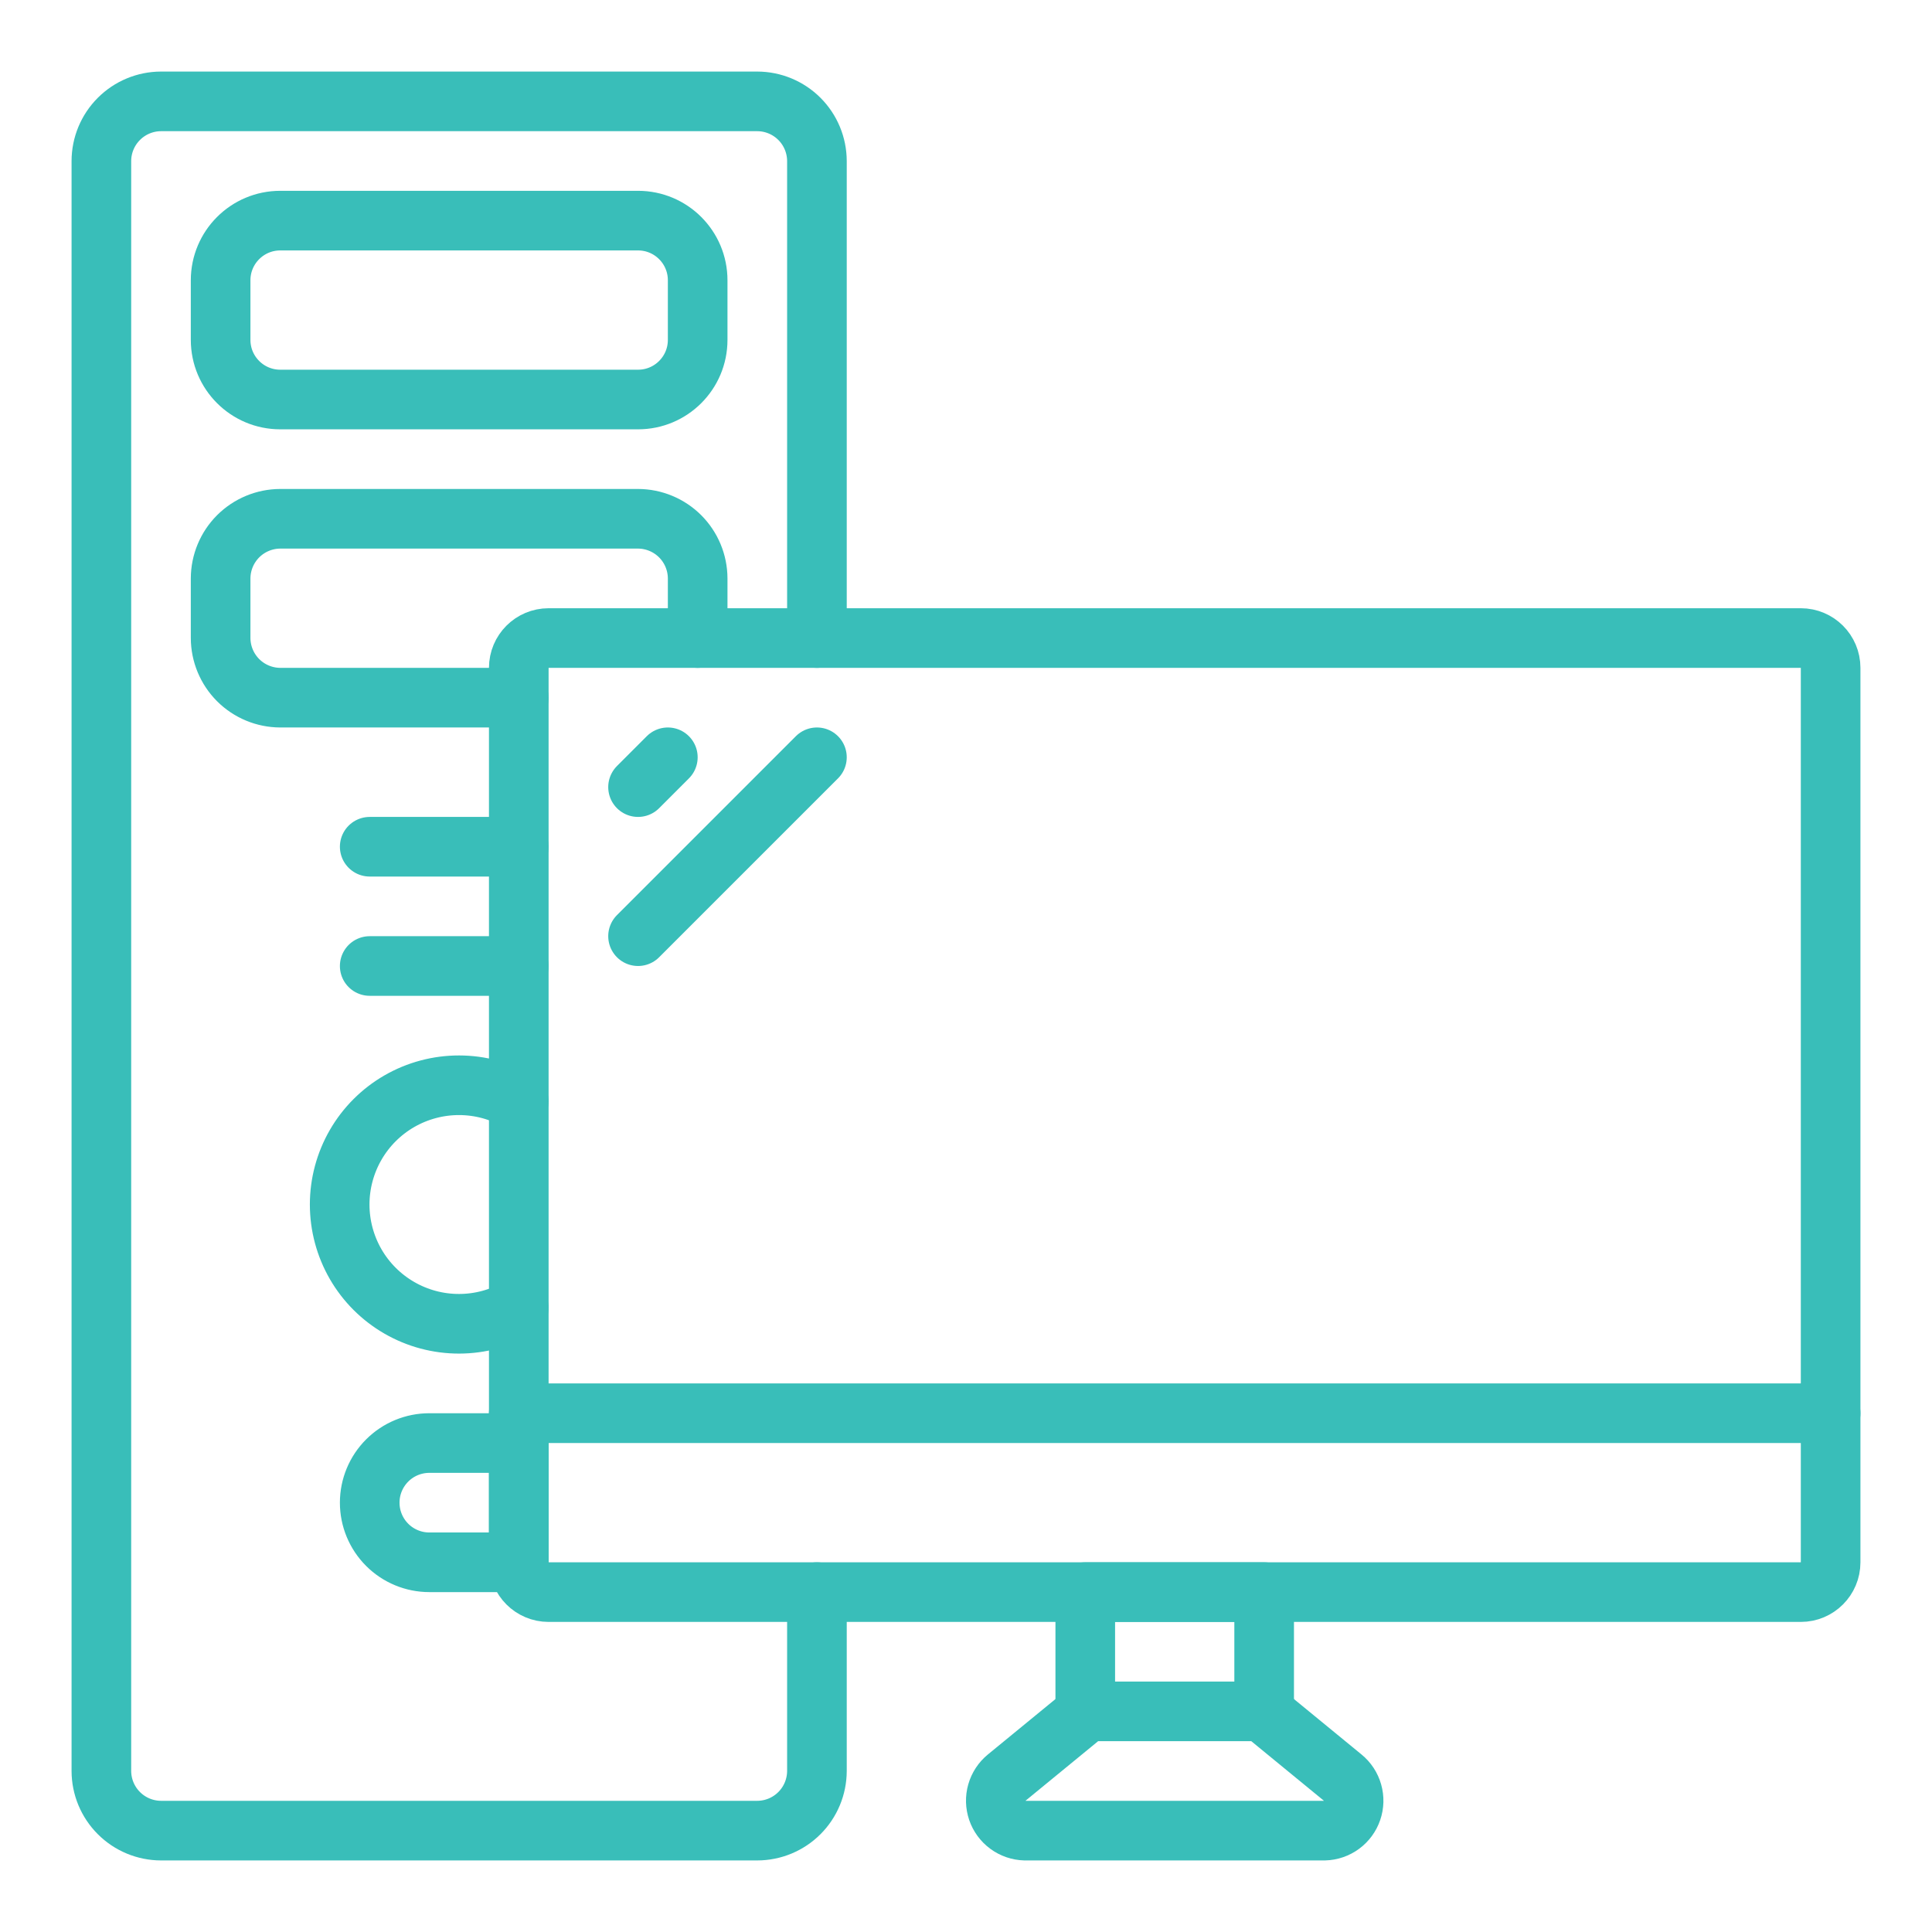 <svg width="108" height="108" viewBox="0 0 108 108" fill="none" xmlns="http://www.w3.org/2000/svg">
<g filter="url(#filter0_d)">
<path d="M45.667 31.667V5C45.664 4.117 45.312 3.27 44.688 2.646C44.063 2.021 43.217 1.669 42.333 1.667H9C8.117 1.669 7.27 2.021 6.646 2.646C6.021 3.27 5.669 4.117 5.667 5V95C5.669 95.883 6.021 96.73 6.646 97.354C7.27 97.979 8.117 98.331 9 98.333H42.333C43.217 98.331 44.063 97.979 44.688 97.354C45.312 96.73 45.664 95.883 45.667 95V85" stroke="#39BEB9" stroke-width="3.333" stroke-linecap="round" stroke-linejoin="round"/>
<path d="M35.667 8.333H15.667C13.826 8.333 12.333 9.826 12.333 11.667V15C12.333 16.841 13.826 18.333 15.667 18.333H35.667C37.508 18.333 39 16.841 39 15V11.667C39 9.826 37.508 8.333 35.667 8.333Z" stroke="#39BEB9" stroke-width="3.333" stroke-linecap="round" stroke-linejoin="round"/>
<path d="M39 31.667V28.333C38.997 27.45 38.645 26.604 38.021 25.979C37.396 25.355 36.55 25.003 35.667 25H15.667C14.783 25.003 13.937 25.355 13.312 25.979C12.688 26.604 12.336 27.45 12.333 28.333V31.667C12.336 32.55 12.688 33.396 13.312 34.021C13.937 34.645 14.783 34.997 15.667 35H29" stroke="#39BEB9" stroke-width="3.333" stroke-linecap="round" stroke-linejoin="round"/>
<path d="M29 69.1C27.987 69.688 26.837 69.998 25.665 70C24.494 70.002 23.343 69.695 22.328 69.11C21.312 68.525 20.469 67.684 19.883 66.67C19.297 65.655 18.988 64.505 18.988 63.333C18.988 62.162 19.297 61.011 19.883 59.997C20.469 58.983 21.312 58.141 22.328 57.556C23.343 56.972 24.494 56.665 25.665 56.667C26.837 56.668 27.987 56.979 29 57.567" stroke="#39BEB9" stroke-width="3.333" stroke-linecap="round" stroke-linejoin="round"/>
<path d="M100.667 31.667H30.667C29.746 31.667 29 32.413 29 33.333V83.333C29 84.254 29.746 85 30.667 85H100.667C101.587 85 102.333 84.254 102.333 83.333V33.333C102.333 32.413 101.587 31.667 100.667 31.667Z" stroke="#39BEB9" stroke-width="3.333" stroke-linecap="round" stroke-linejoin="round"/>
<path d="M29 75H102.333" stroke="#39BEB9" stroke-width="3.333" stroke-linecap="round" stroke-linejoin="round"/>
<path d="M60.667 91.667V85H70.667V91.667" stroke="#39BEB9" stroke-width="3.333" stroke-linecap="round" stroke-linejoin="round"/>
<path d="M60.79 91.667H70.544L75.053 95.365C75.318 95.581 75.51 95.873 75.603 96.202C75.697 96.53 75.688 96.879 75.577 97.202C75.467 97.525 75.26 97.807 74.985 98.009C74.71 98.211 74.379 98.324 74.038 98.333H57.296C56.954 98.324 56.624 98.211 56.349 98.009C56.073 97.807 55.867 97.525 55.756 97.202C55.646 96.879 55.636 96.53 55.73 96.202C55.824 95.873 56.016 95.581 56.28 95.365L60.79 91.667Z" stroke="#39BEB9" stroke-width="3.333" stroke-linecap="round" stroke-linejoin="round"/>
<path d="M24 76.667H29V83.333H24C23.116 83.333 22.268 82.982 21.643 82.357C21.018 81.732 20.667 80.884 20.667 80C20.667 79.116 21.018 78.268 21.643 77.643C22.268 77.018 23.116 76.667 24 76.667Z" stroke="#39BEB9" stroke-width="3.333" stroke-linecap="round" stroke-linejoin="round"/>
<path d="M35.667 40L37.333 38.333" stroke="#39BEB9" stroke-width="3.333" stroke-linecap="round" stroke-linejoin="round"/>
<path d="M35.667 48.333L45.667 38.333" stroke="#39BEB9" stroke-width="3.333" stroke-linecap="round" stroke-linejoin="round"/>
<path d="M29 50H20.667" stroke="#39BEB9" stroke-width="3.333" stroke-linecap="round" stroke-linejoin="round"/>
<path d="M29 43.333H20.667" stroke="#39BEB9" stroke-width="3.333" stroke-linecap="round" stroke-linejoin="round"/>
</g>
<defs>
<filter id="filter0_d" x="0" y="0" width="108" height="108" filterUnits="userSpaceOnUse" color-interpolation-filters="sRGB">
<feFlood flood-opacity="0" result="BackgroundImageFix"/>
<feColorMatrix in="SourceAlpha" type="matrix" values="0 0 0 0 0 0 0 0 0 0 0 0 0 0 0 0 0 0 127 0"/>
<feOffset dy="4"/>
<feGaussianBlur stdDeviation="2"/>
<feColorMatrix type="matrix" values="0 0 0 0 0 0 0 0 0 0 0 0 0 0 0 0 0 0 0.25 0"/>
<feBlend mode="normal" in2="BackgroundImageFix" result="effect1_dropShadow"/>
<feBlend mode="normal" in="SourceGraphic" in2="effect1_dropShadow" result="shape"/>
</filter>
</defs>
</svg>
